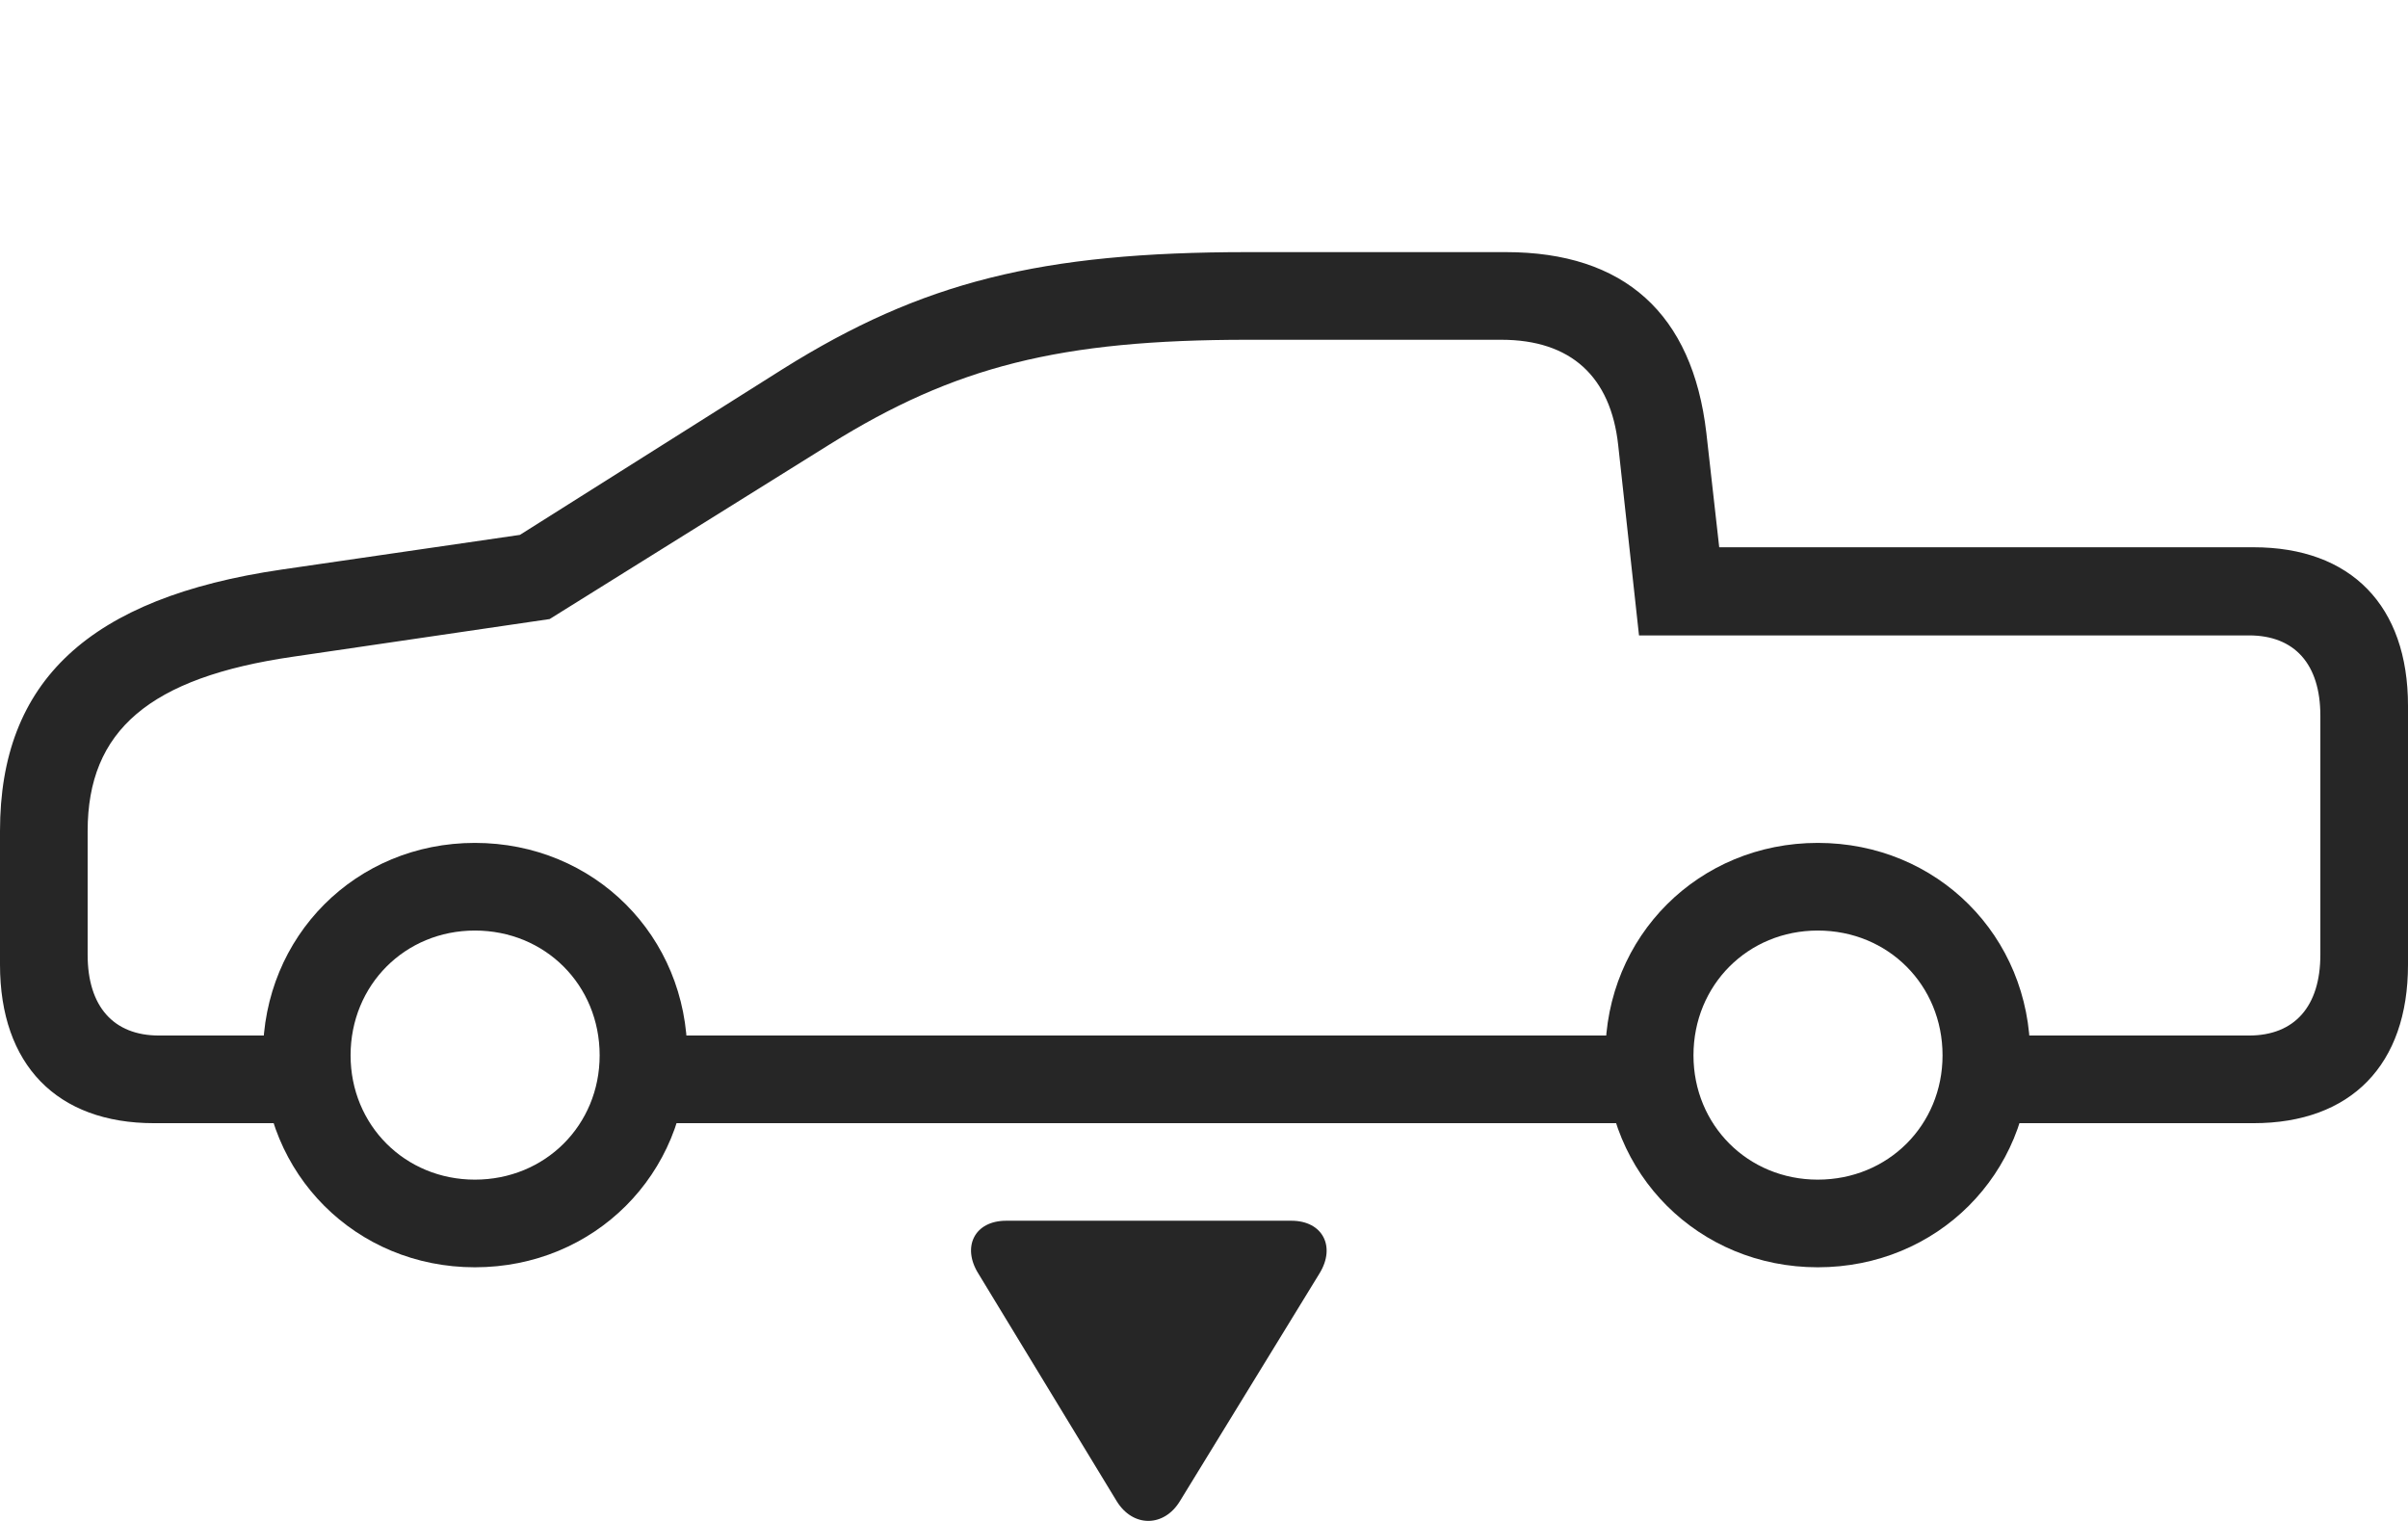 <?xml version="1.0" encoding="UTF-8"?>
<!--Generator: Apple Native CoreSVG 326-->
<!DOCTYPE svg
PUBLIC "-//W3C//DTD SVG 1.1//EN"
       "http://www.w3.org/Graphics/SVG/1.1/DTD/svg11.dtd">
<svg version="1.1" xmlns="http://www.w3.org/2000/svg" xmlns:xlink="http://www.w3.org/1999/xlink" viewBox="0 0 1215.75 767.813">
 <g>
  <rect height="767.813" opacity="0" width="1215.75" x="0" y="0"/>
  <path d="M77.75 567.031L163.75 567.031L163.75 522.781L80.25 522.781C57.25 522.781 44.25 508.031 44.25 482.031L44.25 419.531C44.25 368.781 75.5 342.031 148 331.531L277.5 312.531L419 224.281C482 185.031 535 171.531 630 171.531L758 171.531C793 171.531 813.25 190.031 817 224.781L827.5 320.781L1135.5 320.781C1158.5 320.781 1171.5 335.281 1171.5 361.281L1171.5 482.031C1171.5 508.031 1158.5 522.781 1135.5 522.781L1002.75 522.781L1002.75 567.031L1137.75 567.031C1187 567.031 1215.75 537.531 1215.75 487.031L1215.75 356.281C1215.75 305.781 1187 276.281 1137.75 276.281L868 276.281L861.5 218.531C854.5 158.281 820 127.281 760.25 127.281L630 127.281C525.5 127.281 465.5 142.281 395.25 186.281L262.5 270.031L142.25 287.531C44.75 301.781 0 344.031 0 419.531L0 487.031C0 537.531 28.75 567.031 77.75 567.031ZM318.75 567.031L840.5 567.031L840.5 522.781L318.75 522.781ZM239.75 639.781C300 639.781 347 592.781 347 532.781C347 472.531 300 425.531 239.75 425.531C179.75 425.531 132.75 472.531 132.75 532.781C132.75 592.781 179.75 639.781 239.75 639.781ZM239.75 595.531C204.5 595.531 177 568.031 177 532.781C177 497.281 204.5 469.781 239.75 469.781C275.25 469.781 302.75 497.281 302.75 532.781C302.75 568.031 275.25 595.531 239.75 595.531ZM917.75 639.781C978 639.781 1025 592.781 1025 532.781C1025 472.531 978 425.531 917.75 425.531C857.75 425.531 810.5 472.531 810.5 532.781C810.5 592.781 857.75 639.781 917.75 639.781ZM917.75 595.531C882.5 595.531 855 568.031 855 532.781C855 497.281 882.5 469.781 917.75 469.781C953.25 469.781 980.75 497.281 980.75 532.781C980.75 568.031 953.25 595.531 917.75 595.531Z" fill="black" fill-opacity="0.85"/>
  <path d="M508 616.281C492 616.281 485.5 629.531 494 643.031L563.75 757.781C572 771.281 587.75 771.031 595.75 757.781L666.25 642.781C674.5 629.281 667.75 616.281 652 616.281Z" fill="black" fill-opacity="0.85"/>
 </g>
</svg>
